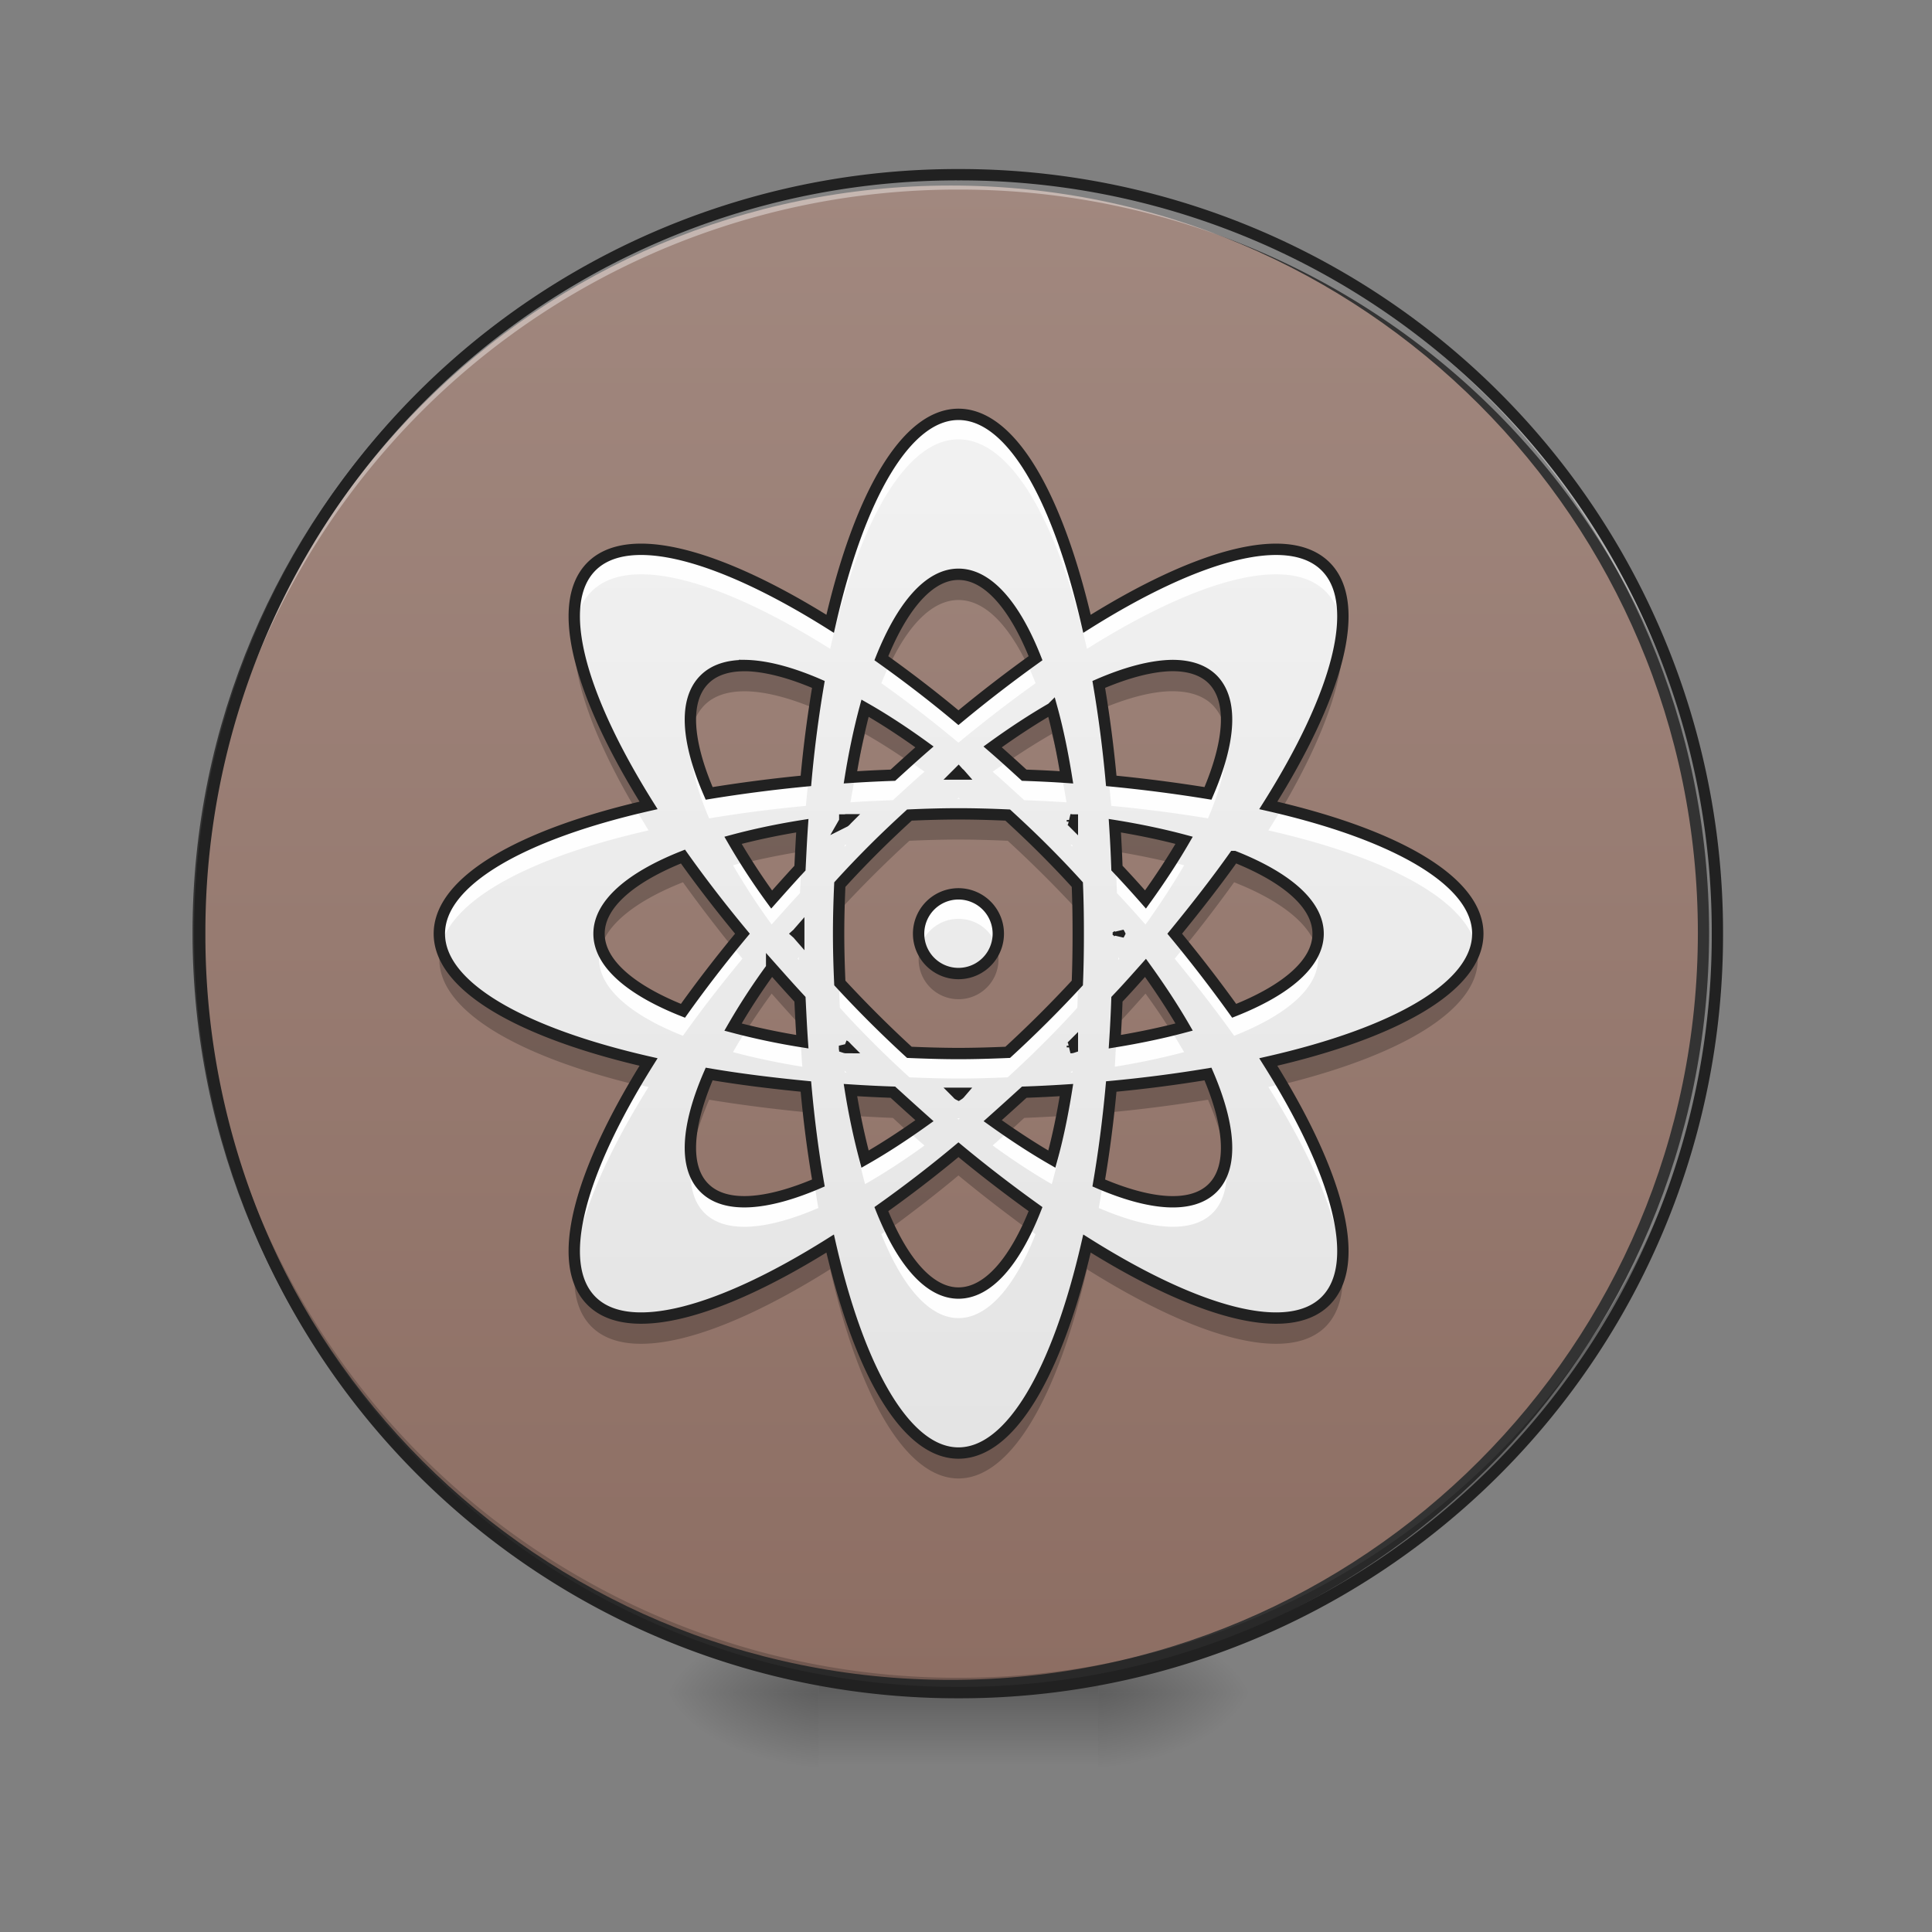 <svg height="32" width="32" xmlns="http://www.w3.org/2000/svg" xmlns:xlink="http://www.w3.org/1999/xlink"><rect width="100%" height="100%" fill="#808080" stroke="none"/><linearGradient id="a"><stop offset="0" stop-opacity=".314"/><stop offset=".222" stop-opacity=".275"/><stop offset="1" stop-opacity="0"/></linearGradient><radialGradient id="b" cx="450.909" cy="189.579" gradientTransform="matrix(0 -.078 -.141 0 44.523 63.595)" gradientUnits="userSpaceOnUse" r="21.167" xlink:href="#a"/><radialGradient id="c" cx="450.909" cy="189.579" gradientTransform="matrix(0 .078 .141 0 -12.77 -7.527)" gradientUnits="userSpaceOnUse" r="21.167" xlink:href="#a"/><radialGradient id="d" cx="450.909" cy="189.579" gradientTransform="matrix(0 -.078 .141 0 -12.77 63.595)" gradientUnits="userSpaceOnUse" r="21.167" xlink:href="#a"/><radialGradient id="e" cx="450.909" cy="189.579" gradientTransform="matrix(0 .078 -.141 0 44.523 -7.527)" gradientUnits="userSpaceOnUse" r="21.167" xlink:href="#a"/><linearGradient id="f" gradientTransform="matrix(.013 0 0 .062 12.465 13.439)" gradientUnits="userSpaceOnUse" x1="255.323" x2="255.323" y1="233.5" y2="254.667"><stop offset="0" stop-opacity=".275"/><stop offset="1" stop-opacity="0"/></linearGradient><linearGradient id="g" gradientUnits="userSpaceOnUse" x1="254" x2="254" y1="-168.667" y2="233.5"><stop offset="0" stop-color="#a1887f"/><stop offset="1" stop-color="#8d6e63"/></linearGradient><linearGradient id="h" gradientTransform="matrix(.017 0 -0 .017 0 0)" gradientUnits="userSpaceOnUse" x1="960" x2="960" y1="1695.118" y2="175.118"><stop offset="0" stop-color="#e0e0e0"/><stop offset="1" stop-color="#f5f5f5"/></linearGradient><path d="m18.191 28.035h2.649v-1.324h-2.65zm0 0" fill="url(#b)"/><path d="m13.563 28.035h-2.649v1.32h2.649zm0 0" fill="url(#c)"/><path d="m13.563 28.035h-2.649v-1.324h2.649zm0 0" fill="url(#d)"/><path d="m18.191 28.035h2.649v1.32h-2.65zm0 0" fill="url(#e)"/><path d="m13.563 27.703h4.628v1.652h-4.628zm0 0" fill="url(#f)"/><path d="m253.976-168.692c111.052 0 201.106 90.054 201.106 201.106s-90.054 201.106-201.106 201.106-201.044-90.054-201.044-201.106 89.992-201.106 201.044-201.106zm0 0" fill="url(#g)" stroke="#333" stroke-linecap="round" stroke-width="3" transform="matrix(.062 0 0 .062 0 13.439)"/><path d="m15.875 28.035a12.54 12.54 0 0 1 -12.566-12.57v-.121a12.542 12.542 0 0 0 12.566 12.445 12.545 12.545 0 0 0 12.57-12.445v.12c0 6.966-5.605 12.571-12.57 12.571zm0 0" fill-opacity=".196"/><path d="m15.875 2.895a12.54 12.54 0 0 0 -12.566 12.695 12.543 12.543 0 0 1 12.566-12.45 12.546 12.546 0 0 1 12.57 12.45v-.125c0-6.965-5.605-12.57-12.57-12.57zm0 0" fill="#fff" fill-opacity=".392"/><path d="m15.875 2.8a12.638 12.638 0 0 0 -12.66 12.665 12.638 12.638 0 0 0 12.66 12.664 12.64 12.64 0 0 0 12.664-12.664 12.64 12.64 0 0 0 -12.664-12.665zm0 .188a12.447 12.447 0 0 1 12.477 12.477 12.447 12.447 0 0 1 -12.477 12.475 12.446 12.446 0 0 1 -12.473-12.475 12.446 12.446 0 0 1 12.473-12.477zm0 0" fill="#212121"/><path d="m15.875 6.863c-.871 0-1.645 1.364-2.125 3.469-1.828-1.148-3.336-1.566-3.953-.95-.617.618-.203 2.126.945 3.958-2.105.48-3.465 1.254-3.465 2.125 0 .875 1.36 1.644 3.465 2.125-1.148 1.832-1.562 3.34-.945 3.957s2.125.2 3.953-.95c.48 2.106 1.254 3.47 2.125 3.47.875 0 1.645-1.364 2.129-3.47 1.828 1.15 3.336 1.567 3.953.95s.203-2.125-.95-3.957c2.11-.48 3.47-1.25 3.47-2.125 0-.871-1.36-1.645-3.47-2.125 1.153-1.832 1.567-3.34.95-3.957s-2.125-.2-3.953.949c-.484-2.105-1.254-3.469-2.129-3.469zm0 2.649c.488 0 .934.523 1.277 1.39-.414.297-.843.625-1.277.985-.43-.36-.86-.688-1.277-.985.347-.867.793-1.39 1.277-1.39zm-3.543 1.511c.34.004.754.11 1.223.313-.086.504-.157 1.039-.207 1.598-.563.054-1.098.125-1.602.207-.371-.856-.426-1.54-.078-1.887.156-.156.383-.23.664-.23zm7.086 0c.285 0 .512.075.668.23.344.349.289 1.032-.078 1.888a25.092 25.092 0 0 0 -1.602-.207 20.648 20.648 0 0 0 -.207-1.598c.469-.203.883-.309 1.219-.313zm-5.09.707c.317.18.645.395.985.641-.176.152-.348.309-.524.469-.238.008-.473.02-.703.035.066-.41.148-.793.242-1.145zm3.094 0c.098.352.176.735.242 1.145-.23-.016-.465-.027-.7-.035a28.28 28.28 0 0 0 -.523-.469c.34-.246.668-.46.98-.64zm-1.547 1.07c.008.009.016.012.023.02h-.043zm0 .68c.277 0 .55.008.816.02.196.18.395.367.59.563.196.195.383.39.563.59.011.265.015.534.015.812 0 .277-.004.547-.015.816a19.513 19.513 0 0 1 -1.153 1.149c-.265.011-.539.02-.816.02a18.5 18.5 0 0 1 -.813-.02 19.586 19.586 0 0 1 -1.152-1.149c-.012-.27-.02-.539-.02-.816s.008-.547.02-.813c.18-.199.367-.394.563-.59.195-.195.394-.382.59-.562.265-.012.539-.02.812-.02zm-1.855.098c-.004.004-.008.012-.016.016-.004.004-.008.011-.016.015.004-.007.004-.02.004-.027.012 0 .02-.004.028-.004zm3.71 0c.012 0 .02.004.032.004v.027c-.004-.004-.008-.011-.016-.015-.004-.004-.008-.012-.016-.016zm-4.44.098c-.017.23-.028.465-.04.703-.16.172-.316.348-.469.52a10.978 10.978 0 0 1 -.64-.981c.351-.094.734-.176 1.148-.242zm5.175 0c.41.066.797.148 1.148.242-.183.316-.398.645-.64.98a18.97 18.97 0 0 0 -.473-.52c-.008-.237-.02-.472-.035-.702zm-7.152.511c.296.418.624.844.984 1.278-.36.433-.688.86-.985 1.277-.867-.344-1.39-.789-1.39-1.277s.523-.934 1.39-1.277zm9.128 0c.868.344 1.391.79 1.391 1.278s-.523.933-1.39 1.277a23.504 23.504 0 0 0 -.985-1.277c.355-.434.688-.86.984-1.277zm-4.566.618a.66.66 0 1 0 0 1.32.66.66 0 1 0 0-1.32zm-2.645.636v.047c-.007-.008-.011-.015-.02-.023.009-.008.013-.016.02-.024zm5.293 0c.004.008.012.016.016.024-.004.008-.012.015-.016.023v-.023zm-5.742.59c.153.172.309.348.469.52.012.238.023.472.04.703a11.573 11.573 0 0 1 -1.15-.242c.184-.317.395-.645.641-.98zm6.192 0c.242.336.457.664.64.98-.351.094-.738.177-1.148.243.015-.23.027-.465.035-.703.164-.172.32-.348.473-.52zm-4.985 1.29c.008.003.012.011.016.015.008.004.012.012.016.016-.008 0-.016 0-.028-.004 0-.008 0-.02-.004-.028zm3.774 0v.027c-.012.004-.02.004-.032.004.008-.004.012-.012.016-.016.008-.004.012-.012.016-.016zm-6.016.468c.504.086 1.04.152 1.602.207.05.559.12 1.094.207 1.598-.86.37-1.543.426-1.887.082-.348-.344-.293-1.031.078-1.887zm8.262 0c.367.856.422 1.543.078 1.887s-1.027.289-1.887-.082c.086-.504.156-1.04.207-1.598a22.57 22.57 0 0 0 1.602-.207zm-5.922.266c.23.015.465.027.703.035.176.16.348.316.524.473-.34.242-.668.457-.985.636a11.728 11.728 0 0 1 -.242-1.144zm3.578 0c-.066.41-.144.793-.242 1.144-.313-.18-.64-.394-.98-.637.175-.156.347-.312.523-.472.234-.008.469-.02.7-.035zm-1.809.054h.043a.104.104 0 0 1 -.023.02c-.008-.004-.012-.012-.02-.02zm.02.934c.434.36.863.687 1.277.984-.343.871-.789 1.391-1.277 1.391-.484 0-.93-.52-1.277-1.39.418-.298.847-.626 1.277-.985zm0 0" fill="url(#h)"/><path d="m15.875 6.863c-.871 0-1.645 1.364-2.125 3.469-1.828-1.148-3.336-1.566-3.953-.95-.235.235-.32.59-.277 1.04.03-.258.12-.469.277-.625.617-.617 2.125-.2 3.953.95.48-2.106 1.254-3.47 2.125-3.47.875 0 1.645 1.364 2.129 3.47 1.828-1.15 3.336-1.567 3.953-.95.156.156.246.367.273.625.043-.45-.043-.805-.273-1.04-.617-.616-2.125-.198-3.953.95-.484-2.105-1.254-3.469-2.129-3.469zm-1.14 4.137c-.047.098-.09.203-.137.316.418.297.847.625 1.277.985.434-.36.863-.688 1.277-.985a4.047 4.047 0 0 0 -.136-.316c-.371.27-.754.566-1.141.887a19.71 19.71 0 0 0 -1.14-.887zm-1.243.723c-.058.386-.105.793-.144 1.21-.563.055-1.098.126-1.602.208a3.734 3.734 0 0 1 -.297-1.004c-.054.363.055.855.297 1.418a22.57 22.57 0 0 1 1.602-.207c.05-.559.12-1.094.207-1.598-.024-.012-.043-.02-.063-.027zm4.77 0c-.02.007-.043.015-.063.027.086.504.156 1.04.207 1.598a22.57 22.57 0 0 1 1.602.207c.242-.563.347-1.055.297-1.418a3.734 3.734 0 0 1 -.297 1.004 25.092 25.092 0 0 0 -1.602-.207c-.039-.418-.086-.825-.144-1.211zm-3.211.879c-.086.078-.176.156-.262.238-.21.008-.422.02-.629.031-.023.137-.05.277-.074.418.23-.016.465-.027.703-.035.176-.16.348-.32.524-.473a33.28 33.28 0 0 0 -.262-.18zm1.652 0-.262.18c.176.152.348.312.524.472.234.008.469.02.7.035-.024-.14-.048-.281-.075-.418-.207-.012-.414-.023-.625-.031zm-.828.613c-.008.004-.012.012-.02.02.008 0 .012-.005.02-.005s.016.004.023.004a.104.104 0 0 0 -.023-.02zm-5.352.176c-1.98.484-3.246 1.23-3.246 2.074 0 .07.008.14.024.207.199-.79 1.504-1.477 3.441-1.918-.074-.125-.148-.242-.219-.363zm10.707 0c-.07.12-.144.238-.222.363 1.941.441 3.246 1.129 3.441 1.918a.735.735 0 0 0 .028-.207c0-.844-1.266-1.59-3.247-2.074zm-7.21.601c-.008 0-.016 0-.028.004 0 .008 0 .02-.004.027.008-.003.012-.011.016-.015.008-.004.012-.012.016-.016zm3.71 0c.008.004.012.012.016.016.008.004.012.012.016.015v-.027c-.012-.004-.02-.004-.032-.004zm-4.44.098c-.009 0-.017.004-.024.004a6.607 6.607 0 0 0 -.016.285c-.16.172-.316.348-.469.52-.152-.211-.293-.419-.422-.622a3.578 3.578 0 0 0 -.218.055c.183.313.394.645.64.98.153-.171.309-.347.469-.519.012-.238.023-.473.04-.703zm5.175 0c.015.23.027.465.035.703.164.172.32.348.473.52.242-.336.457-.668.64-.981-.07-.02-.144-.039-.218-.055-.13.203-.27.41-.422.621a18.97 18.97 0 0 0 -.473-.52l-.012-.284c-.008 0-.015-.004-.023-.004zm-2.59.715a.66.66 0 0 0 -.629.867.662.662 0 0 1 .629-.453c.297 0 .543.187.629.453a.66.66 0 0 0 -.629-.867zm-5.922.867a.738.738 0 0 0 -.031.207c0 .488.523.934 1.39 1.277.297-.418.626-.843.985-1.277-.055-.07-.113-.137-.168-.207a22.32 22.32 0 0 0 -.816 1.07c-.743-.297-1.235-.664-1.36-1.07zm9.672 0c-.055.07-.113.137-.168.207.355.434.688.86.984 1.277.868-.343 1.391-.789 1.391-1.277 0-.07-.012-.14-.035-.207-.125.406-.613.773-1.356 1.07a22.32 22.32 0 0 0 -.816-1.07zm-5.73 0c-.004.07-.004.137-.004.207 0 .277.007.547.02.812.179.2.366.395.562.59.195.196.394.383.59.563.265.011.539.02.812.02.277 0 .55-.009.816-.02.196-.18.395-.367.59-.563.196-.195.383-.39.563-.59.011-.265.015-.535.015-.812v-.207c0 .207-.007.406-.015.61a19.513 19.513 0 0 1 -1.153 1.148c-.265.011-.539.02-.816.02a18.5 18.5 0 0 1 -.813-.02 19.586 19.586 0 0 1 -1.152-1.149c-.008-.203-.015-.402-.015-.61zm-.665.183c-.007.008-.011.016-.02.024.009.008.013.016.02.023v-.023zm5.293 0v.047c.004-.007.012-.015.016-.023-.004-.008-.012-.016-.016-.024zm-6.164 1.211a7.394 7.394 0 0 0 -.218.36c.351.094.734.176 1.148.242a7.286 7.286 0 0 1 -.023-.418c-.32-.05-.625-.113-.907-.184zm7.036 0c-.286.07-.586.133-.907.184l-.023.418c.41-.066.797-.148 1.148-.242-.07-.117-.14-.238-.218-.36zm-5.407.668c.004.008.004.02.004.028.012 0 .02.004.028.004-.004-.004-.008-.012-.016-.016-.004-.004-.008-.012-.016-.016zm3.774 0c-.004.004-.008.012-.016.016-.004.004-.008.012-.016.016.012 0 .02-.004.032-.004zm-7.239.22c-.714 1.214-1.082 2.265-1.003 2.968.074-.754.507-1.774 1.222-2.918-.074-.016-.144-.035-.219-.05zm10.707 0c-.074.015-.148.034-.222.05.719 1.144 1.152 2.164 1.222 2.918.082-.703-.285-1.754-1-2.969zm-7.144.515c.066.41.148.793.242 1.144.317-.18.645-.394.985-.64-.09-.075-.176-.153-.262-.23a9.109 9.109 0 0 1 -.723.456 13.456 13.456 0 0 1 -.168-.726c-.023-.004-.047-.004-.074-.004zm3.578 0c-.023 0-.047 0-.074.004-.047.254-.106.5-.168.726a9.835 9.835 0 0 1 -.719-.457c-.09.078-.176.156-.262.23.34.247.668.462.98.641.099-.351.177-.734.243-1.144zm-1.809.054.02.02c.008-.008.016-.012.023-.02zm-4.406.684c-.043.383.024.688.219.883.344.344 1.027.289 1.887-.082-.024-.125-.043-.258-.063-.387-.828.348-1.488.39-1.824.055a.787.787 0 0 1 -.219-.469zm8.856 0a.81.81 0 0 1 -.22.469c-.335.336-.995.293-1.823-.055-.02.129-.04.262-.063.387.86.37 1.543.426 1.887.082.195-.195.262-.5.219-.883zm-5.57 1.137c-.044.031-.09.066-.137.097.347.868.793 1.391 1.277 1.391.488 0 .934-.523 1.277-1.39-.043-.032-.09-.067-.136-.098-.32.676-.715 1.074-1.141 1.074-.422 0-.816-.398-1.14-1.074zm0 0" fill="#fefefe"/><path d="m15.875 9.52c-.484 0-.93.52-1.277 1.39.047.031.093.063.14.098.32-.676.715-1.07 1.137-1.07.426 0 .816.394 1.14 1.07.047-.035.094-.067.137-.098-.343-.87-.789-1.39-1.277-1.39zm-6.352.914c-.082.699.282 1.75 1 2.964.07-.02.145-.035.22-.054-.716-1.14-1.15-2.16-1.22-2.91zm12.707 0c-.07.75-.503 1.77-1.222 2.91l.222.054c.715-1.214 1.082-2.265 1-2.964zm-9.898.597c-.281 0-.508.074-.664.23-.195.196-.266.5-.219.884a.8.8 0 0 1 .219-.465c.156-.157.383-.23.664-.23.324 0 .719.1 1.16.284.02-.132.04-.265.063-.394-.47-.2-.883-.309-1.223-.309zm7.086 0c-.336 0-.75.11-1.219.309.024.129.043.262.063.394.441-.183.836-.285 1.156-.285.285 0 .512.074.668.23a.823.823 0 0 1 .219.466c.043-.383-.024-.688-.22-.883-.155-.157-.382-.23-.667-.23zm-5.09.703c-.094.352-.176.739-.242 1.149.027-.004.05-.004.078-.004.047-.254.106-.496.164-.723.235.133.473.285.719.453.09-.078.176-.156.265-.234a12.65 12.65 0 0 0 -.984-.64zm3.094 0a13.4 13.4 0 0 0 -.98.641c.09.078.175.156.261.234.246-.168.488-.32.719-.453.062.227.117.469.168.723.023 0 .05 0 .074.004-.066-.41-.144-.797-.242-1.149zm-1.547 1.075c-.008.004-.012.011-.02.015h.043c-.007-.004-.015-.011-.023-.015zm0 .68c-.273 0-.547.003-.813.015-.195.18-.394.367-.59.562-.195.196-.382.395-.562.59-.012.266-.02.54-.02.817 0 .07 0 .136.005.207 0-.203.007-.407.015-.606a19.511 19.511 0 0 1 1.152-1.148c.266-.012.54-.02.813-.02.277 0 .55.008.816.02a19.584 19.584 0 0 1 1.153 1.148c.008.2.011.403.015.606v-.207c0-.278-.004-.551-.015-.817-.18-.195-.367-.394-.563-.59a19.584 19.584 0 0 0 -.59-.562c-.265-.012-.539-.016-.816-.016zm-1.855.097h-.028c0 .012 0 .02-.004.031l.016-.015zm3.71 0a.03.03 0 0 1 .016.016.03.03 0 0 1 .016.015v-.031zm-4.44.098c-.415.066-.798.144-1.15.242.07.117.141.238.22.36.285-.067.585-.13.906-.18.004-.141.011-.286.023-.422zm5.175 0c.012.136.015.28.023.421.32.051.621.114.903.18.078-.12.152-.242.222-.36a10.758 10.758 0 0 0 -1.148-.241zm-7.152.511c-.868.344-1.391.79-1.391 1.278 0 .07.012.14.035.207.125-.403.613-.774 1.355-1.067.25.348.524.707.813 1.067l.172-.207c-.36-.434-.688-.864-.985-1.278zm9.128 0c-.296.414-.628.844-.984 1.278.055.07.113.136.168.207.293-.36.566-.72.816-1.067.743.293 1.23.664 1.356 1.067a.623.623 0 0 0 .035-.207c0-.489-.523-.934-1.39-1.278zm-7.21 1.254c-.008.008-.012.016-.02.024l.02.02v-.02zm5.292 0v.044c.004-.009.012-.013.016-.02-.004-.008-.012-.016-.016-.024zm-11.218.23a.782.782 0 0 0 -.028.212c0 .84 1.266 1.59 3.246 2.074.07-.121.145-.242.22-.367-1.934-.442-3.243-1.13-3.438-1.918zm7.945 0a.66.66 0 0 0 .625.871.66.66 0 0 0 .629-.87.658.658 0 0 1 -.629.453.653.653 0 0 1 -.625-.453zm9.2 0c-.2.79-1.505 1.477-3.442 1.919.078.125.152.246.222.367 1.98-.485 3.247-1.235 3.247-2.074 0-.07-.008-.141-.028-.211zm-11.669.36c-.246.336-.457.664-.64.98.074.02.144.036.218.055.13-.203.27-.41.422-.617.153.172.309.348.469.52.004.093.008.187.016.28a.05.05 0 0 1 .023.005c-.016-.23-.027-.465-.039-.703-.16-.176-.316-.348-.469-.52zm6.192 0c-.153.172-.309.344-.473.52-.008.238-.02.472-.035.703.008-.004.015-.004.023-.004l.012-.281c.164-.172.32-.348.473-.52.152.207.293.414.418.617.074-.02.148-.035.222-.054a11.913 11.913 0 0 0 -.64-.98zm-4.985 1.29c.004.007.004.019.004.026.012 0 .02 0 .028.004a.03.03 0 0 0 -.016-.015.03.03 0 0 0 -.016-.016zm3.774 0-.016.015-.016.015c.012-.004.02-.004.032-.004v-.027zm-6.016.464c-.242.566-.351 1.059-.297 1.426.035-.293.137-.633.297-1.004.504.082 1.04.152 1.602.207.039.414.086.82.144 1.207.02-.012.04-.02.063-.027a20.508 20.508 0 0 1 -.207-1.602 20.508 20.508 0 0 1 -1.602-.207zm8.262 0c-.504.086-1.04.156-1.602.207-.05.563-.12 1.098-.207 1.602.02.007.043.015.063.027.058-.387.105-.793.144-1.207a25.092 25.092 0 0 0 1.602-.207c.16.37.262.71.297 1.004.05-.367-.055-.86-.297-1.426zm-5.922.266c.023.148.05.289.078.425.207.012.414.024.625.032l.258.238.265-.188a28.282 28.282 0 0 1 -.523-.468 38.136 38.136 0 0 1 -.703-.04zm3.578 0c-.23.015-.465.027-.7.039-.175.16-.347.316-.523.468.09.063.176.125.262.188.09-.078.176-.16.262-.238.21-.008.418-.02.625-.032.027-.136.05-.277.074-.425zm-1.809.058.02.02c.008-.008.016-.012.023-.02zm.02.934c-.43.36-.86.687-1.277.984.047.113.093.219.14.32.371-.273.754-.566 1.137-.886.387.32.77.613 1.14.886.047-.101.094-.207.137-.32a23.058 23.058 0 0 1 -1.277-.984zm-2.125 1.554c-1.828 1.149-3.336 1.563-3.953.946-.156-.153-.246-.363-.274-.621-.046.453.04.808.274 1.043.617.617 2.125.199 3.953-.95.48 2.106 1.254 3.465 2.125 3.465.875 0 1.645-1.36 2.129-3.465 1.828 1.149 3.336 1.567 3.953.95.23-.235.316-.59.273-1.043-.027.258-.117.468-.273.62-.617.618-2.125.204-3.953-.945-.484 2.106-1.254 3.465-2.129 3.465-.871 0-1.645-1.36-2.125-3.465zm0 0" fill-opacity=".235"/><path d="m15.875 6.863c-.871 0-1.645 1.364-2.125 3.469-1.828-1.148-3.336-1.566-3.953-.95-.617.618-.203 2.126.945 3.958-2.105.48-3.465 1.254-3.465 2.125 0 .875 1.36 1.644 3.465 2.125-1.148 1.832-1.562 3.34-.945 3.957s2.125.199 3.953-.95c.48 2.106 1.254 3.47 2.125 3.47.875 0 1.644-1.364 2.129-3.47 1.828 1.149 3.336 1.567 3.953.95s.203-2.125-.95-3.957c2.11-.48 3.47-1.25 3.47-2.125 0-.871-1.36-1.645-3.47-2.125 1.153-1.832 1.567-3.34.95-3.957s-2.125-.2-3.953.949c-.485-2.105-1.254-3.469-2.129-3.469zm0 2.649c.488 0 .934.523 1.277 1.39-.414.297-.843.625-1.277.985-.43-.36-.86-.688-1.277-.985.347-.867.793-1.39 1.277-1.39zm-3.543 1.511c.34.004.754.11 1.223.313-.086.504-.157 1.039-.207 1.598-.563.054-1.098.125-1.602.207-.371-.856-.426-1.54-.078-1.887.156-.156.383-.23.664-.23zm7.086 0c.285 0 .512.075.668.23.344.349.289 1.032-.078 1.888a25.093 25.093 0 0 0 -1.602-.207 20.648 20.648 0 0 0 -.207-1.598c.469-.203.883-.309 1.219-.313zm-5.09.707c.316.18.645.395.984.641-.175.152-.347.309-.523.469-.238.008-.473.02-.703.035.066-.41.148-.793.242-1.145zm3.094 0c.097.352.176.735.242 1.145-.23-.016-.465-.027-.7-.035-.175-.16-.347-.317-.523-.469.34-.246.668-.46.98-.64zm-1.547 1.07c.008.009.016.012.023.02h-.043zm0 .68c.277 0 .55.008.816.02.196.18.395.367.59.562.196.196.383.391.563.59.011.266.015.535.015.813 0 .277-.004.547-.015.816a19.51 19.51 0 0 1 -1.153 1.149c-.265.011-.539.02-.816.02-.273 0-.547-.009-.813-.02a19.584 19.584 0 0 1 -1.152-1.149c-.012-.27-.02-.539-.02-.816 0-.278.008-.547.02-.813.18-.199.367-.394.563-.59.195-.195.394-.382.59-.562.265-.012.539-.02.812-.02zm-1.855.098c-.004.004-.008.012-.016.016-.004.004-.008.011-.016.015.004-.007.004-.02.004-.027.012 0 .02-.004.028-.004zm3.71 0c.012 0 .02.004.032.004v.027c-.004-.004-.008-.011-.016-.015-.004-.004-.008-.012-.016-.016zm-4.441.098c-.016.23-.027.465-.039.703-.16.172-.316.348-.469.52a10.977 10.977 0 0 1 -.64-.981c.351-.094.734-.176 1.148-.242zm5.176 0c.41.066.797.148 1.148.242-.183.316-.398.644-.64.98a18.97 18.97 0 0 0 -.473-.52c-.008-.237-.02-.472-.035-.702zm-7.153.511c.297.418.625.844.985 1.278-.36.433-.688.86-.985 1.277-.867-.344-1.39-.789-1.39-1.277s.523-.934 1.39-1.278zm9.13 0c.867.344 1.39.79 1.39 1.278s-.523.933-1.39 1.277a23.504 23.504 0 0 0 -.985-1.277c.355-.434.687-.86.984-1.278zm-4.567.618a.66.66 0 1 0 0 1.32.66.66 0 1 0 0-1.32zm-2.645.636v.047c-.007-.008-.011-.015-.02-.023.009-.008.013-.016.02-.024zm5.293 0c.004.008.012.016.016.024-.004.008-.012.015-.016.023v-.023zm-5.742.59c.153.172.309.348.469.52.012.238.023.472.039.703a11.573 11.573 0 0 1 -1.148-.242c.183-.317.394-.645.64-.98zm6.192 0c.242.336.457.664.64.98-.351.094-.738.176-1.148.243.015-.23.027-.465.035-.703.164-.172.32-.348.473-.52zm-4.985 1.29c.008.003.012.011.016.015.008.004.012.012.016.016-.008 0-.016 0-.028-.004 0-.008 0-.02-.004-.028zm3.774 0v.027c-.012.004-.02.004-.032.004.008-.004.012-.012.016-.016.008-.004.012-.012.016-.016zm-6.016.468c.504.086 1.04.152 1.602.207.05.559.12 1.094.207 1.598-.86.37-1.543.425-1.887.082-.348-.344-.293-1.032.078-1.887zm8.262 0c.367.855.422 1.543.078 1.887-.344.343-1.027.289-1.887-.082.086-.504.156-1.04.207-1.598a22.57 22.57 0 0 0 1.602-.207zm-5.922.266c.23.015.465.027.703.035.176.16.348.316.523.472-.34.243-.668.457-.984.637a11.728 11.728 0 0 1 -.242-1.144zm3.578 0c-.066.41-.145.793-.242 1.144-.313-.18-.64-.394-.98-.637.175-.156.347-.312.523-.472.234-.008.469-.02.699-.035zm-1.809.054h.043a.104.104 0 0 1 -.023.02c-.008-.004-.012-.012-.02-.02zm.02.934c.434.36.863.687 1.277.984-.343.871-.789 1.39-1.277 1.39-.484 0-.93-.519-1.277-1.39.418-.297.847-.625 1.277-.984zm0 0" fill="none" stroke="#212121" stroke-width=".188"/></svg>